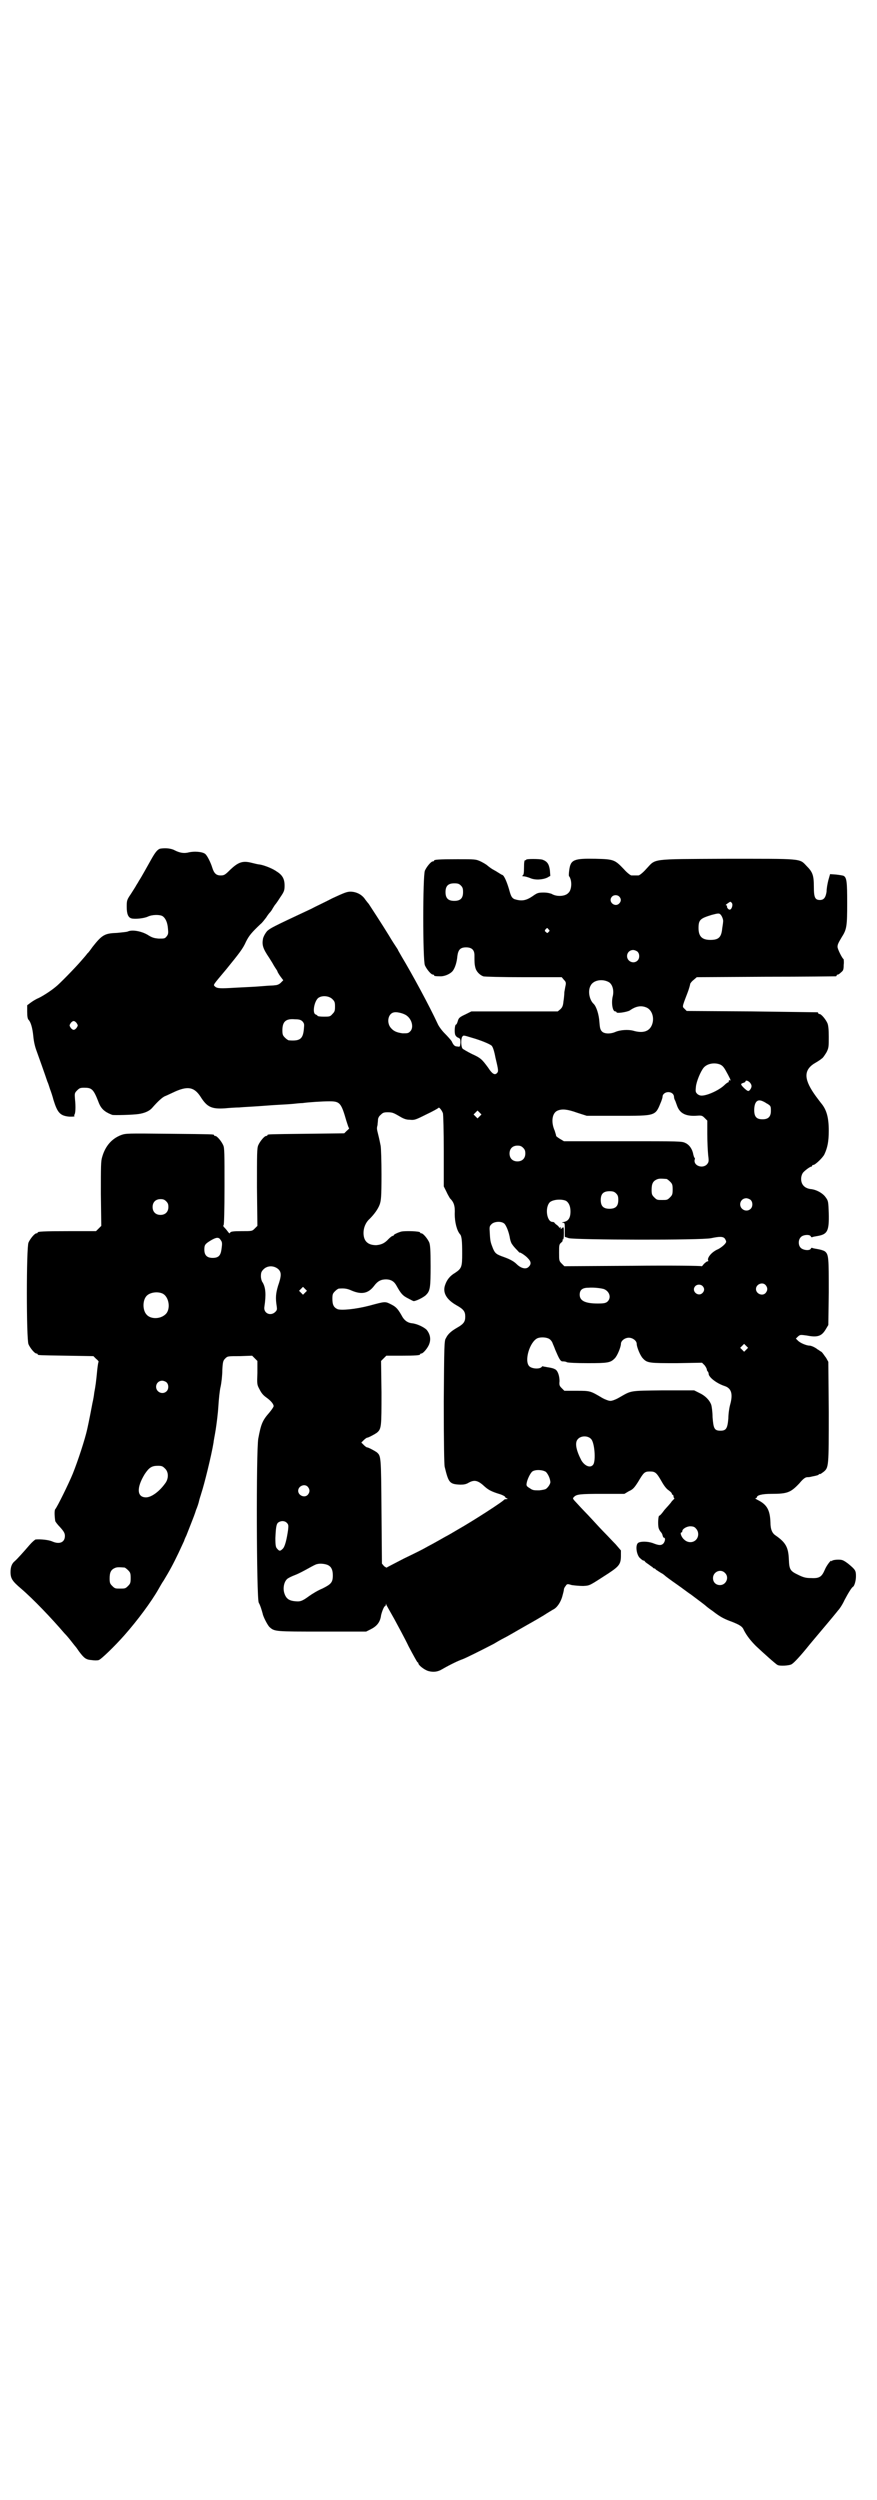 <?xml version="1.0" standalone="no"?>
<!DOCTYPE svg PUBLIC "-//W3C//DTD SVG 20010904//EN"
 "http://www.w3.org/TR/2001/REC-SVG-20010904/DTD/svg10.dtd">
<svg version="1.0" xmlns="http://www.w3.org/2000/svg"
 width="1000pt" height="2850pt" viewBox="0 0 1000 2850"
 preserveAspectRatio="xMidYMid meet">
<g transform="translate(0,2850) scale(0.5,-0.5)"
fill="#000000" stroke="none">
<path d="M365 3765 c-6 -2 -11 -8 -21 -26 -8 -14 -21 -38 -27 -47 -1 -2 -4 -7
-6 -10 -2 -4 -8 -13 -13 -21 -9 -13 -9 -15 -9 -29 0 -15 3 -24 11 -26 8 -2 28
0 37 4 10 5 28 5 34 1 7 -5 11 -15 12 -28 1 -10 1 -13 -3 -18 -4 -5 -5 -5 -18
-5 -11 1 -15 2 -26 9 -14 8 -35 12 -45 7 -3 -1 -14 -2 -24 -3 -28 -1 -34 -4
-56 -32 -5 -7 -10 -14 -12 -15 -1 -2 -8 -10 -15 -18 -13 -15 -49 -52 -57 -58
-12 -10 -31 -22 -40 -26 -5 -2 -13 -7 -17 -10 l-8 -6 0 -15 c0 -10 1 -16 3
-18 5 -5 9 -18 11 -38 1 -12 4 -24 7 -32 4 -11 19 -53 25 -71 2 -4 4 -11 6
-17 2 -5 6 -17 8 -25 9 -29 15 -36 36 -38 7 0 12 0 12 1 -1 1 -1 3 0 4 2 3 3
17 1 35 -1 13 -1 14 5 20 5 5 7 6 16 6 17 0 21 -3 32 -31 6 -17 14 -24 32 -31
5 -1 47 0 60 2 14 2 25 7 31 14 13 15 24 25 30 27 5 2 15 7 24 11 28 12 42 9
56 -12 15 -24 25 -29 56 -27 10 1 25 2 33 2 8 1 35 2 59 4 24 2 52 3 61 4 9 1
20 2 24 2 14 2 45 4 61 4 24 0 27 -3 39 -45 3 -9 5 -16 6 -16 1 0 -1 -3 -5 -6
l-6 -6 -85 -1 c-88 -1 -90 -1 -90 -3 0 -1 -1 -2 -3 -2 -4 0 -14 -12 -18 -21
-3 -7 -3 -19 -3 -96 l1 -88 -6 -6 c-6 -6 -6 -6 -30 -6 -20 0 -24 -1 -26 -3 -1
-3 -2 -3 -7 4 -3 4 -7 8 -8 9 -1 2 -1 3 0 4 1 1 2 33 2 88 0 75 0 88 -3 94 -4
9 -14 21 -18 21 -2 0 -3 1 -3 2 0 2 -2 2 -103 3 -96 1 -98 1 -109 -3 -21 -8
-36 -25 -43 -50 -3 -9 -3 -22 -3 -84 l1 -73 -6 -6 -6 -6 -61 0 c-61 0 -72 -1
-72 -3 0 -1 -1 -2 -3 -2 -4 0 -14 -12 -18 -21 -5 -11 -5 -221 0 -232 4 -9 14
-21 18 -21 2 0 3 -1 3 -2 0 -2 2 -2 66 -3 l61 -1 6 -6 c4 -3 6 -6 6 -7 -1 0
-2 -8 -3 -16 -3 -31 -4 -38 -7 -54 -1 -9 -3 -19 -4 -23 -1 -6 -9 -47 -12 -60
-5 -23 -21 -72 -33 -102 -9 -22 -35 -75 -40 -81 -2 -2 -2 -14 0 -27 0 -1 5 -8
11 -14 9 -10 11 -14 11 -20 0 -15 -13 -20 -30 -12 -8 3 -24 5 -37 4 -2 -1 -8
-6 -14 -13 -12 -14 -28 -32 -34 -37 -6 -5 -9 -13 -9 -24 0 -15 4 -21 24 -38
28 -24 69 -67 99 -102 5 -5 8 -9 9 -10 1 -1 4 -5 8 -10 4 -5 7 -9 8 -10 1 -1
4 -5 8 -11 12 -16 16 -19 29 -20 6 -1 13 -1 16 0 5 1 37 32 59 57 30 34 61 76
77 104 4 7 9 16 12 20 14 23 22 38 34 63 7 15 13 28 13 28 0 1 2 6 5 12 2 5 7
18 11 28 4 10 9 23 11 30 3 7 6 16 7 21 1 5 4 13 5 17 7 21 23 86 28 116 0 3
3 17 5 30 2 13 5 36 6 53 1 16 3 36 5 44 2 9 4 26 4 38 1 20 2 22 7 27 5 5 6
5 33 5 l28 1 6 -6 6 -6 0 -27 c-1 -26 -1 -27 5 -38 4 -8 8 -13 15 -18 10 -7
17 -15 17 -20 0 -2 -5 -9 -10 -15 -16 -18 -19 -27 -25 -59 -5 -29 -4 -363 1
-374 4 -7 7 -18 9 -25 1 -7 12 -28 16 -31 11 -10 13 -10 119 -10 l101 0 10 5
c14 7 22 16 24 32 2 9 7 21 9 21 1 0 2 2 2 4 0 2 1 2 1 -1 1 -2 9 -16 18 -32
8 -15 24 -44 33 -63 10 -19 19 -35 20 -36 1 0 2 -1 2 -2 0 -5 15 -16 23 -18
11 -3 21 -2 31 4 19 11 38 20 47 23 8 3 42 20 71 35 5 3 15 9 23 13 8 4 25 14
39 22 26 15 27 15 52 30 9 6 18 11 21 13 9 4 17 16 21 29 2 7 4 15 4 17 0 2 2
6 4 8 3 5 4 5 14 2 7 -1 18 -2 26 -2 16 1 13 0 58 29 24 16 28 21 28 40 l0 12
-12 14 c-7 7 -18 19 -24 25 -6 6 -20 21 -30 32 -10 11 -25 26 -32 34 -12 13
-13 13 -9 17 6 6 13 7 64 7 l51 0 10 6 c9 4 12 7 21 21 13 22 15 24 27 24 12
0 15 -2 27 -23 5 -9 11 -17 16 -20 4 -3 7 -6 7 -7 0 -2 1 -3 2 -3 1 0 2 -2 2
-4 0 -2 1 -4 2 -4 1 0 -2 -3 -6 -7 -3 -5 -11 -13 -17 -20 -5 -7 -10 -13 -12
-13 -2 -2 -3 -20 -1 -28 1 -3 3 -7 5 -9 2 -2 4 -6 4 -8 1 -3 2 -5 3 -5 4 0 3
-8 -1 -13 -5 -5 -10 -5 -25 1 -12 4 -28 4 -33 0 -6 -5 -4 -24 3 -33 4 -4 8 -7
9 -7 2 0 3 -1 3 -1 0 -1 3 -4 8 -7 4 -3 8 -6 10 -7 1 -2 3 -3 4 -3 1 0 3 -1 4
-3 2 -1 6 -4 11 -7 4 -2 8 -5 10 -7 1 -1 13 -10 26 -19 13 -9 27 -20 32 -23
12 -9 32 -24 33 -25 1 -1 8 -7 17 -13 18 -14 26 -18 45 -25 15 -6 23 -10 26
-18 7 -14 17 -26 28 -37 17 -16 46 -42 49 -43 4 -3 28 -2 33 2 5 3 20 19 40
44 4 5 16 19 26 31 10 12 22 26 26 31 4 5 10 12 13 16 4 4 11 15 15 24 9 17
16 28 19 30 3 1 7 13 7 24 0 13 -1 15 -18 29 -11 8 -13 9 -23 9 -5 0 -11 -1
-13 -2 -1 -2 -2 -2 -2 -1 0 4 -11 -10 -15 -20 -7 -16 -12 -20 -31 -19 -11 0
-17 1 -29 7 -19 9 -21 12 -22 35 -1 28 -7 39 -30 55 -8 5 -12 14 -12 30 -1 28
-8 40 -27 50 -6 3 -9 5 -7 5 1 0 3 1 3 2 0 5 12 8 33 8 37 0 44 3 64 24 9 11
14 14 18 14 7 0 7 1 18 3 4 1 8 2 8 3 1 1 2 2 3 1 1 0 4 2 8 5 12 10 12 11 12
137 l-1 114 -5 9 c-4 5 -8 12 -11 14 -4 2 -7 5 -8 5 -6 5 -15 9 -19 9 -7 0
-21 6 -26 11 l-5 5 5 5 c5 4 5 4 20 2 25 -5 34 -1 43 14 l6 10 1 74 c0 79 0
87 -9 94 -3 2 -10 4 -16 5 -6 1 -12 2 -13 3 -1 0 -2 0 -3 -2 -2 -5 -17 -4 -23
2 -6 6 -6 19 1 25 5 5 20 6 22 1 1 -2 2 -2 3 -2 1 1 7 2 13 3 22 4 26 11 25
52 -1 26 -1 28 -7 36 -6 9 -21 18 -35 19 -13 2 -21 10 -21 23 0 6 2 11 4 14 4
5 16 14 19 14 1 0 2 1 2 2 0 1 1 2 3 2 4 0 21 16 25 24 7 15 10 29 10 54 0 30
-5 47 -16 61 -1 1 -7 9 -13 17 -27 37 -29 58 -6 74 17 10 17 11 21 14 2 2 6 8
9 13 5 10 5 13 5 35 0 17 -1 26 -3 31 -4 9 -14 21 -18 21 -2 0 -3 1 -3 2 0 1
-1 2 -2 2 -2 0 -69 1 -150 2 l-148 1 -5 5 c-5 5 -6 3 6 34 4 10 7 21 7 23 1 2
4 6 8 9 l7 6 157 1 c86 0 158 1 160 1 1 0 2 1 2 2 0 1 1 2 3 2 1 0 4 2 7 5 5
4 6 6 6 17 1 6 0 12 0 13 -3 1 -14 23 -14 28 0 5 1 8 10 23 11 17 12 25 12 77
0 48 -1 58 -8 62 -2 1 -9 2 -17 3 l-14 1 -4 -14 c-2 -8 -4 -19 -4 -26 -2 -13
-6 -19 -15 -19 -11 0 -14 5 -14 30 0 27 -3 34 -17 48 -16 17 -9 16 -183 16
-177 -1 -159 1 -183 -24 -7 -8 -15 -14 -17 -14 -2 0 -6 0 -8 0 -2 0 -6 0 -8 0
-2 0 -10 6 -17 14 -21 22 -23 23 -65 24 -50 1 -57 -2 -60 -27 -1 -7 -1 -13 0
-13 1 -1 3 -5 4 -10 2 -10 0 -23 -6 -28 -7 -8 -27 -9 -38 -2 -3 1 -9 3 -18 3
-13 0 -15 -1 -25 -8 -16 -11 -26 -12 -42 -7 -6 3 -8 7 -12 22 -5 17 -11 31
-15 33 -1 0 -6 3 -9 5 -3 2 -8 5 -10 6 -6 3 -11 7 -16 11 -2 2 -9 6 -15 9 -11
5 -12 5 -53 5 -43 0 -53 -1 -53 -3 0 -1 -1 -2 -3 -2 -4 0 -14 -12 -18 -21 -5
-11 -5 -205 0 -216 4 -9 14 -21 18 -21 2 0 3 -1 3 -2 0 -1 1 -2 15 -2 10 0 23
6 28 13 5 7 9 20 10 33 2 15 7 20 20 20 13 0 19 -6 19 -18 0 -16 0 -20 2 -28
2 -9 10 -17 18 -20 2 -1 44 -2 92 -2 l87 0 5 -6 c4 -4 5 -6 4 -12 -1 -4 -2
-11 -3 -16 0 -5 -1 -15 -2 -21 -1 -11 -3 -14 -7 -18 l-6 -5 -99 0 -98 0 -14
-7 c-13 -6 -15 -8 -17 -15 -1 -4 -3 -8 -4 -8 -3 0 -4 -17 -2 -23 1 -3 4 -6 7
-7 5 -2 5 -4 5 -12 -1 -9 -1 -9 -7 -8 -6 0 -9 3 -13 12 -2 3 -9 11 -16 18 -7
7 -14 17 -16 22 -19 41 -58 113 -82 153 -4 7 -8 14 -8 14 0 1 -2 4 -4 7 -2 3
-10 15 -17 27 -14 23 -44 69 -46 72 -1 1 -5 6 -8 10 -7 11 -20 18 -34 18 -8 0
-15 -3 -41 -15 -17 -9 -39 -19 -48 -24 -92 -43 -93 -44 -101 -51 -4 -5 -7 -10
-9 -16 -3 -15 -1 -23 14 -45 3 -5 7 -11 8 -13 1 -2 4 -7 6 -10 2 -3 5 -7 5 -9
1 -2 4 -7 7 -11 l6 -8 -6 -6 c-3 -3 -8 -5 -10 -5 -1 0 -6 -1 -10 -1 -4 0 -17
-1 -29 -2 -12 -1 -37 -2 -55 -3 -33 -2 -41 -2 -46 3 -4 4 -5 2 26 39 30 37 38
47 45 63 7 14 13 21 33 40 4 3 9 10 13 15 3 5 7 10 8 11 2 2 5 6 7 10 3 5 5 8
6 9 1 1 6 8 11 16 9 13 10 16 10 27 0 15 -5 24 -18 32 -8 6 -27 14 -39 16 -3
0 -11 2 -19 4 -20 5 -30 1 -48 -16 -12 -12 -14 -13 -22 -13 -10 0 -15 5 -19
18 -3 10 -11 27 -16 31 -6 5 -25 7 -40 3 -10 -2 -19 0 -29 5 -9 5 -22 6 -34 4z
m686 -84 c4 -4 5 -7 5 -15 0 -14 -6 -20 -20 -20 -14 0 -20 6 -20 20 0 14 6 20
20 20 8 0 11 -1 15 -5z m361 -25 c5 -5 5 -11 0 -16 -10 -10 -27 5 -16 16 4 4
12 4 16 0z m257 -15 c3 -3 0 -15 -5 -15 -3 0 -7 5 -6 8 0 1 -1 2 -2 2 -2 0 0
2 3 4 7 5 7 5 10 1z m-26 -26 c4 -4 7 -13 6 -17 0 -2 -1 -8 -2 -15 -2 -20 -8
-26 -27 -26 -19 0 -27 8 -27 27 0 19 4 22 30 30 15 4 17 4 20 1z m-392 -34 c3
-3 3 -3 0 -6 -3 -3 -3 -3 -6 0 -3 2 -3 3 -1 6 4 4 4 4 7 0z m203 -51 c5 -5 5
-15 0 -20 -9 -9 -24 -2 -24 10 0 8 6 14 14 14 3 0 8 -2 10 -4z m-66 -69 c9 -5
13 -20 9 -34 -3 -15 0 -33 6 -33 2 0 3 -1 3 -2 0 -3 22 0 30 4 14 10 26 12 38
7 12 -5 18 -21 14 -36 -5 -18 -20 -24 -44 -17 -11 3 -30 2 -41 -3 -12 -5 -25
-4 -30 1 -4 4 -5 8 -6 21 -1 18 -7 36 -13 42 -10 9 -14 30 -7 42 6 12 26 16
41 8z m-630 -39 c5 -5 6 -7 6 -17 0 -10 -1 -12 -6 -17 -5 -6 -7 -6 -20 -6 -8
0 -14 1 -14 2 0 1 -2 2 -4 3 -8 2 -4 28 5 37 8 7 25 6 33 -2z m170 -38 c12 -9
16 -28 7 -36 -4 -4 -6 -4 -17 -4 -14 2 -21 5 -28 14 -9 13 -4 33 10 34 7 1 22
-3 28 -8z m-238 -13 c4 -5 4 -6 3 -17 -2 -23 -9 -28 -34 -26 -2 0 -6 3 -9 6
-5 5 -6 7 -6 17 0 20 8 27 29 25 9 0 13 -1 17 -5z m-515 -4 c3 -5 3 -5 0 -10
-2 -3 -5 -5 -7 -5 -2 0 -5 2 -7 5 -3 5 -3 5 0 10 2 3 5 5 7 5 2 0 5 -2 7 -5z
m901 -33 c21 -6 40 -14 45 -18 3 -3 6 -12 9 -28 7 -29 7 -31 3 -35 -5 -5 -11
-1 -20 13 -14 19 -17 22 -37 31 -10 5 -20 11 -21 12 -4 5 -4 22 -1 27 3 4 2 4
22 -2z m566 -61 c7 -3 10 -8 18 -23 7 -13 7 -15 4 -13 -1 1 -2 0 -2 -2 0 -2
-1 -3 -2 -3 -1 0 -5 -3 -9 -7 -12 -11 -38 -23 -51 -23 -4 0 -8 2 -10 4 -4 4
-4 6 -3 16 1 12 11 36 18 44 8 9 24 12 37 7z m68 -41 c5 -6 5 -10 1 -16 -4 -5
-5 -5 -14 3 -8 8 -9 10 -2 12 3 1 5 2 5 3 0 4 6 2 10 -2z m-177 -25 c2 -1 4
-5 4 -7 0 -3 1 -7 3 -10 1 -3 3 -8 4 -11 6 -17 19 -24 42 -23 14 1 15 1 21 -5
l6 -6 0 -31 c0 -17 1 -38 2 -48 2 -15 1 -16 -3 -21 -10 -10 -30 -3 -28 10 1 3
1 5 0 5 -1 1 -2 4 -3 8 -2 12 -9 22 -18 26 -8 4 -12 4 -143 4 l-134 0 -10 6
c-5 3 -8 6 -8 6 1 0 -1 5 -3 12 -9 20 -6 41 7 46 10 4 22 3 44 -5 l22 -7 70 0
c90 0 86 -1 100 33 1 3 3 8 3 11 0 5 6 10 13 10 3 0 7 -1 9 -3z m214 -22 c11
-6 11 -7 11 -18 0 -13 -6 -19 -19 -19 -14 0 -19 6 -19 21 0 15 5 23 13 22 3 0
10 -3 14 -6z m-737 -23 c1 -2 2 -41 2 -86 l0 -81 6 -12 c3 -7 7 -13 8 -15 9
-9 12 -17 11 -36 0 -19 5 -38 12 -46 4 -4 5 -16 5 -44 0 -30 -1 -34 -16 -44
-12 -7 -19 -16 -23 -28 -6 -17 3 -33 26 -46 16 -9 20 -14 20 -26 0 -12 -4 -17
-20 -26 -12 -7 -20 -14 -24 -23 -4 -5 -4 -17 -5 -145 0 -96 1 -142 2 -148 9
-37 11 -40 36 -41 8 0 13 1 18 4 14 8 22 6 38 -9 8 -7 15 -11 35 -17 6 -2 11
-5 11 -6 0 -1 2 -3 4 -3 2 -1 2 -2 -1 -2 -3 0 -5 -1 -5 -1 -2 -4 -70 -48 -107
-69 -10 -6 -22 -13 -28 -16 -5 -3 -16 -9 -23 -13 -7 -4 -17 -9 -22 -12 -5 -3
-27 -14 -48 -24 -21 -11 -39 -20 -40 -21 0 -1 -3 1 -6 3 l-5 6 -1 119 c-1 128
-1 126 -11 135 -6 4 -19 11 -22 11 -1 0 -4 2 -7 5 l-6 6 5 5 c3 3 7 6 8 6 3 0
16 7 22 11 11 9 11 13 11 92 l-1 72 6 6 6 6 33 0 c35 0 44 1 44 3 0 1 1 2 3 2
4 0 15 13 18 22 4 11 2 22 -6 32 -6 6 -22 14 -34 15 -9 1 -16 6 -21 14 -10 18
-14 23 -26 29 -14 7 -13 7 -50 -3 -31 -8 -63 -11 -72 -8 -9 4 -12 10 -12 24 0
10 1 12 6 17 3 3 7 6 9 6 13 1 19 0 30 -5 22 -9 37 -6 50 11 8 11 16 15 27 15
12 0 19 -5 24 -14 10 -18 14 -23 26 -29 6 -3 11 -6 12 -6 2 -3 25 8 30 14 9 9
10 17 10 66 0 37 -1 47 -3 53 -4 9 -14 21 -18 21 -2 0 -3 1 -3 2 0 3 -34 4
-43 2 -10 -3 -17 -7 -17 -8 0 -1 -1 -2 -3 -2 -1 0 -5 -3 -9 -7 -9 -10 -17 -13
-28 -14 -19 0 -29 9 -29 28 0 12 5 24 14 32 10 10 19 22 23 33 3 9 4 17 4 68
0 31 -1 61 -2 66 -1 5 -3 15 -5 23 -4 16 -4 16 -2 24 0 3 1 9 1 12 0 3 2 8 6
11 5 5 7 6 16 6 10 0 13 -1 25 -8 10 -6 16 -9 25 -9 11 -1 12 -1 38 12 15 7
27 14 28 15 1 3 8 -6 10 -12z m84 -7 l-5 -5 -4 4 -5 5 4 4 5 5 4 -4 5 -5 -4
-4z m99 -72 c4 -4 5 -7 5 -13 0 -11 -7 -18 -18 -18 -11 0 -18 7 -18 18 0 11 7
18 18 18 6 0 9 -1 13 -5z m327 -71 c1 0 5 -3 8 -6 5 -5 6 -7 6 -18 0 -11 -1
-13 -6 -18 -6 -6 -7 -6 -18 -6 -11 0 -12 0 -18 6 -5 5 -6 7 -6 17 0 14 3 20
12 24 5 2 8 2 22 1z m-115 -33 c4 -4 5 -7 5 -15 0 -14 -6 -20 -20 -20 -14 0
-20 6 -20 20 0 14 6 20 20 20 8 0 11 -1 15 -5z m307 -15 c5 -5 5 -15 0 -20 -9
-9 -24 -2 -24 10 0 8 6 14 14 14 3 0 8 -2 10 -4z m-1333 -3 c4 -4 5 -7 5 -13
0 -11 -7 -18 -18 -18 -11 0 -18 7 -18 18 0 11 7 18 18 18 6 0 9 -1 13 -5z
m912 1 c6 -4 10 -12 10 -24 0 -15 -5 -22 -15 -24 -5 -1 -5 -2 -2 -2 4 0 4 -1
4 -16 l0 -16 9 -3 c14 -4 304 -5 325 0 19 4 27 4 31 -1 2 -3 3 -6 3 -7 0 -4
-9 -12 -18 -17 -15 -6 -26 -20 -23 -26 1 -1 0 -2 -2 -2 -1 0 -5 -3 -8 -6 -3
-4 -5 -6 -5 -5 0 1 -70 2 -156 1 l-157 -1 -6 6 c-6 6 -6 7 -6 25 0 17 0 19 5
23 2 2 4 4 3 5 -1 1 0 2 1 2 1 0 2 5 2 15 0 13 -1 14 -3 12 -4 -4 -6 -4 -4 -1
1 2 1 2 -2 1 -2 0 -3 0 -2 1 0 0 -2 3 -5 5 -3 2 -6 5 -6 6 0 0 -2 1 -4 1 -13
0 -18 33 -6 45 7 6 26 8 37 3z m-142 -51 c5 -3 12 -21 14 -35 1 -5 3 -11 5
-13 1 -2 6 -8 10 -12 4 -4 7 -8 7 -7 0 2 14 -7 19 -13 7 -7 8 -13 2 -19 -6 -7
-18 -4 -28 6 -6 6 -15 11 -29 16 -17 6 -20 8 -25 20 -5 13 -6 15 -7 34 -1 15
-1 16 4 21 6 6 21 7 28 2z m-646 -38 c4 -5 4 -8 2 -22 -2 -14 -7 -19 -20 -19
-13 0 -19 6 -19 19 0 11 2 13 15 21 12 7 18 8 22 1z m132 -67 c7 -7 7 -15 -1
-38 -5 -17 -6 -27 -3 -46 1 -7 1 -9 -3 -13 -11 -11 -28 -3 -25 12 4 27 3 43
-4 55 -2 2 -4 9 -4 14 0 8 1 11 6 16 9 9 24 9 34 0z m1111 -36 c5 -6 5 -12 0
-18 -7 -8 -22 -2 -22 9 0 11 15 17 22 9z m-144 -2 c5 -5 5 -11 0 -16 -10 -10
-27 5 -16 16 4 4 12 4 16 0z m-906 -15 l-5 -5 -4 4 -5 5 4 4 5 5 4 -4 5 -5 -4
-4z m681 8 c13 -5 18 -20 8 -29 -4 -3 -7 -4 -22 -4 -28 0 -41 6 -41 20 0 11 6
16 20 16 12 1 28 -1 35 -3z m-1007 -10 c16 -7 20 -37 7 -48 -12 -11 -34 -11
-43 0 -9 10 -9 32 0 42 7 8 24 11 36 6z m883 -104 c3 -2 6 -6 7 -9 1 -3 4 -9
6 -15 9 -21 12 -27 17 -27 2 0 7 0 10 -2 3 -1 20 -2 48 -2 46 0 51 1 61 11 6
6 14 26 14 33 0 7 9 14 18 14 9 0 18 -7 18 -14 0 -7 8 -27 14 -33 10 -11 15
-11 78 -11 l57 1 6 -6 c3 -4 5 -8 5 -10 0 -1 1 -3 2 -4 1 -1 2 -3 2 -5 0 -8
18 -22 36 -28 16 -5 20 -18 13 -43 -2 -7 -4 -21 -4 -31 -2 -23 -5 -28 -18 -28
-14 0 -16 5 -18 31 0 12 -2 25 -3 28 -4 11 -14 21 -27 27 l-12 6 -71 0 c-79
-1 -71 0 -101 -17 -7 -4 -15 -7 -19 -7 -4 0 -12 3 -19 7 -27 16 -27 16 -58 16
l-28 0 -6 6 c-5 5 -6 7 -5 16 0 12 -4 24 -10 27 -4 2 -6 3 -19 5 -4 1 -8 1 -9
2 0 0 -2 0 -3 -2 -5 -5 -22 -4 -28 2 -12 12 1 56 19 64 8 3 21 2 27 -2z m449
-24 l-5 -5 -4 4 -5 5 4 4 5 5 4 -4 5 -5 -4 -4z m-1322 -75 c5 -5 5 -15 0 -20
-9 -9 -24 -2 -24 10 0 8 6 14 14 14 3 0 8 -2 10 -4z m968 -129 c8 -8 11 -49 5
-58 -6 -9 -19 -4 -27 9 -12 23 -16 41 -8 49 7 8 23 8 30 0z m-972 -67 c9 -8 9
-24 0 -35 -13 -18 -31 -31 -43 -31 -21 0 -22 22 -3 53 10 15 16 19 30 19 9 0
11 -1 16 -6z m869 -8 c4 -4 9 -13 10 -22 1 -3 -3 -11 -9 -16 -2 -2 -8 -3 -16
-4 -13 0 -15 0 -22 5 -7 4 -8 6 -7 11 1 8 8 23 13 27 7 5 24 4 31 -1z m-543
-34 c5 -6 5 -12 0 -18 -7 -8 -22 -2 -22 9 0 11 15 17 22 9z m-48 -82 c4 -4 4
-6 3 -16 -3 -21 -7 -38 -12 -43 -6 -6 -8 -6 -13 0 -3 3 -4 7 -4 24 1 23 2 33
7 36 6 4 14 4 19 -1z m933 -13 c7 -7 7 -19 0 -26 -7 -7 -19 -7 -27 1 -6 5 -10
16 -6 16 1 0 2 1 2 3 0 5 10 11 18 11 6 0 10 -1 13 -5z m-838 -84 c7 -4 10
-11 10 -23 0 -16 -4 -20 -24 -30 -10 -4 -23 -12 -30 -17 -15 -11 -20 -13 -30
-12 -16 1 -23 6 -27 20 -3 11 0 25 7 31 2 2 10 6 18 9 8 3 21 10 30 15 9 5 18
10 21 10 7 2 20 0 25 -3z m-465 -5 c1 0 5 -3 8 -6 5 -5 6 -7 6 -18 0 -11 -1
-13 -6 -18 -6 -6 -7 -6 -18 -6 -11 0 -12 0 -18 6 -5 5 -6 7 -6 17 0 14 3 20
12 24 5 2 8 2 22 1z m1369 -12 c11 -10 3 -28 -11 -28 -9 0 -16 6 -16 16 0 14
17 22 27 12z"/>
<path d="M1200 3740 c0 -1 -1 -2 -2 -1 -2 0 -3 -4 -3 -17 0 -13 -1 -17 -3 -18
-2 -1 -1 -2 2 -2 3 0 10 -2 15 -4 11 -5 28 -4 39 1 l7 4 -1 13 c-2 14 -6 20
-17 24 -7 2 -37 2 -37 0z"/>
</g>
</svg>
